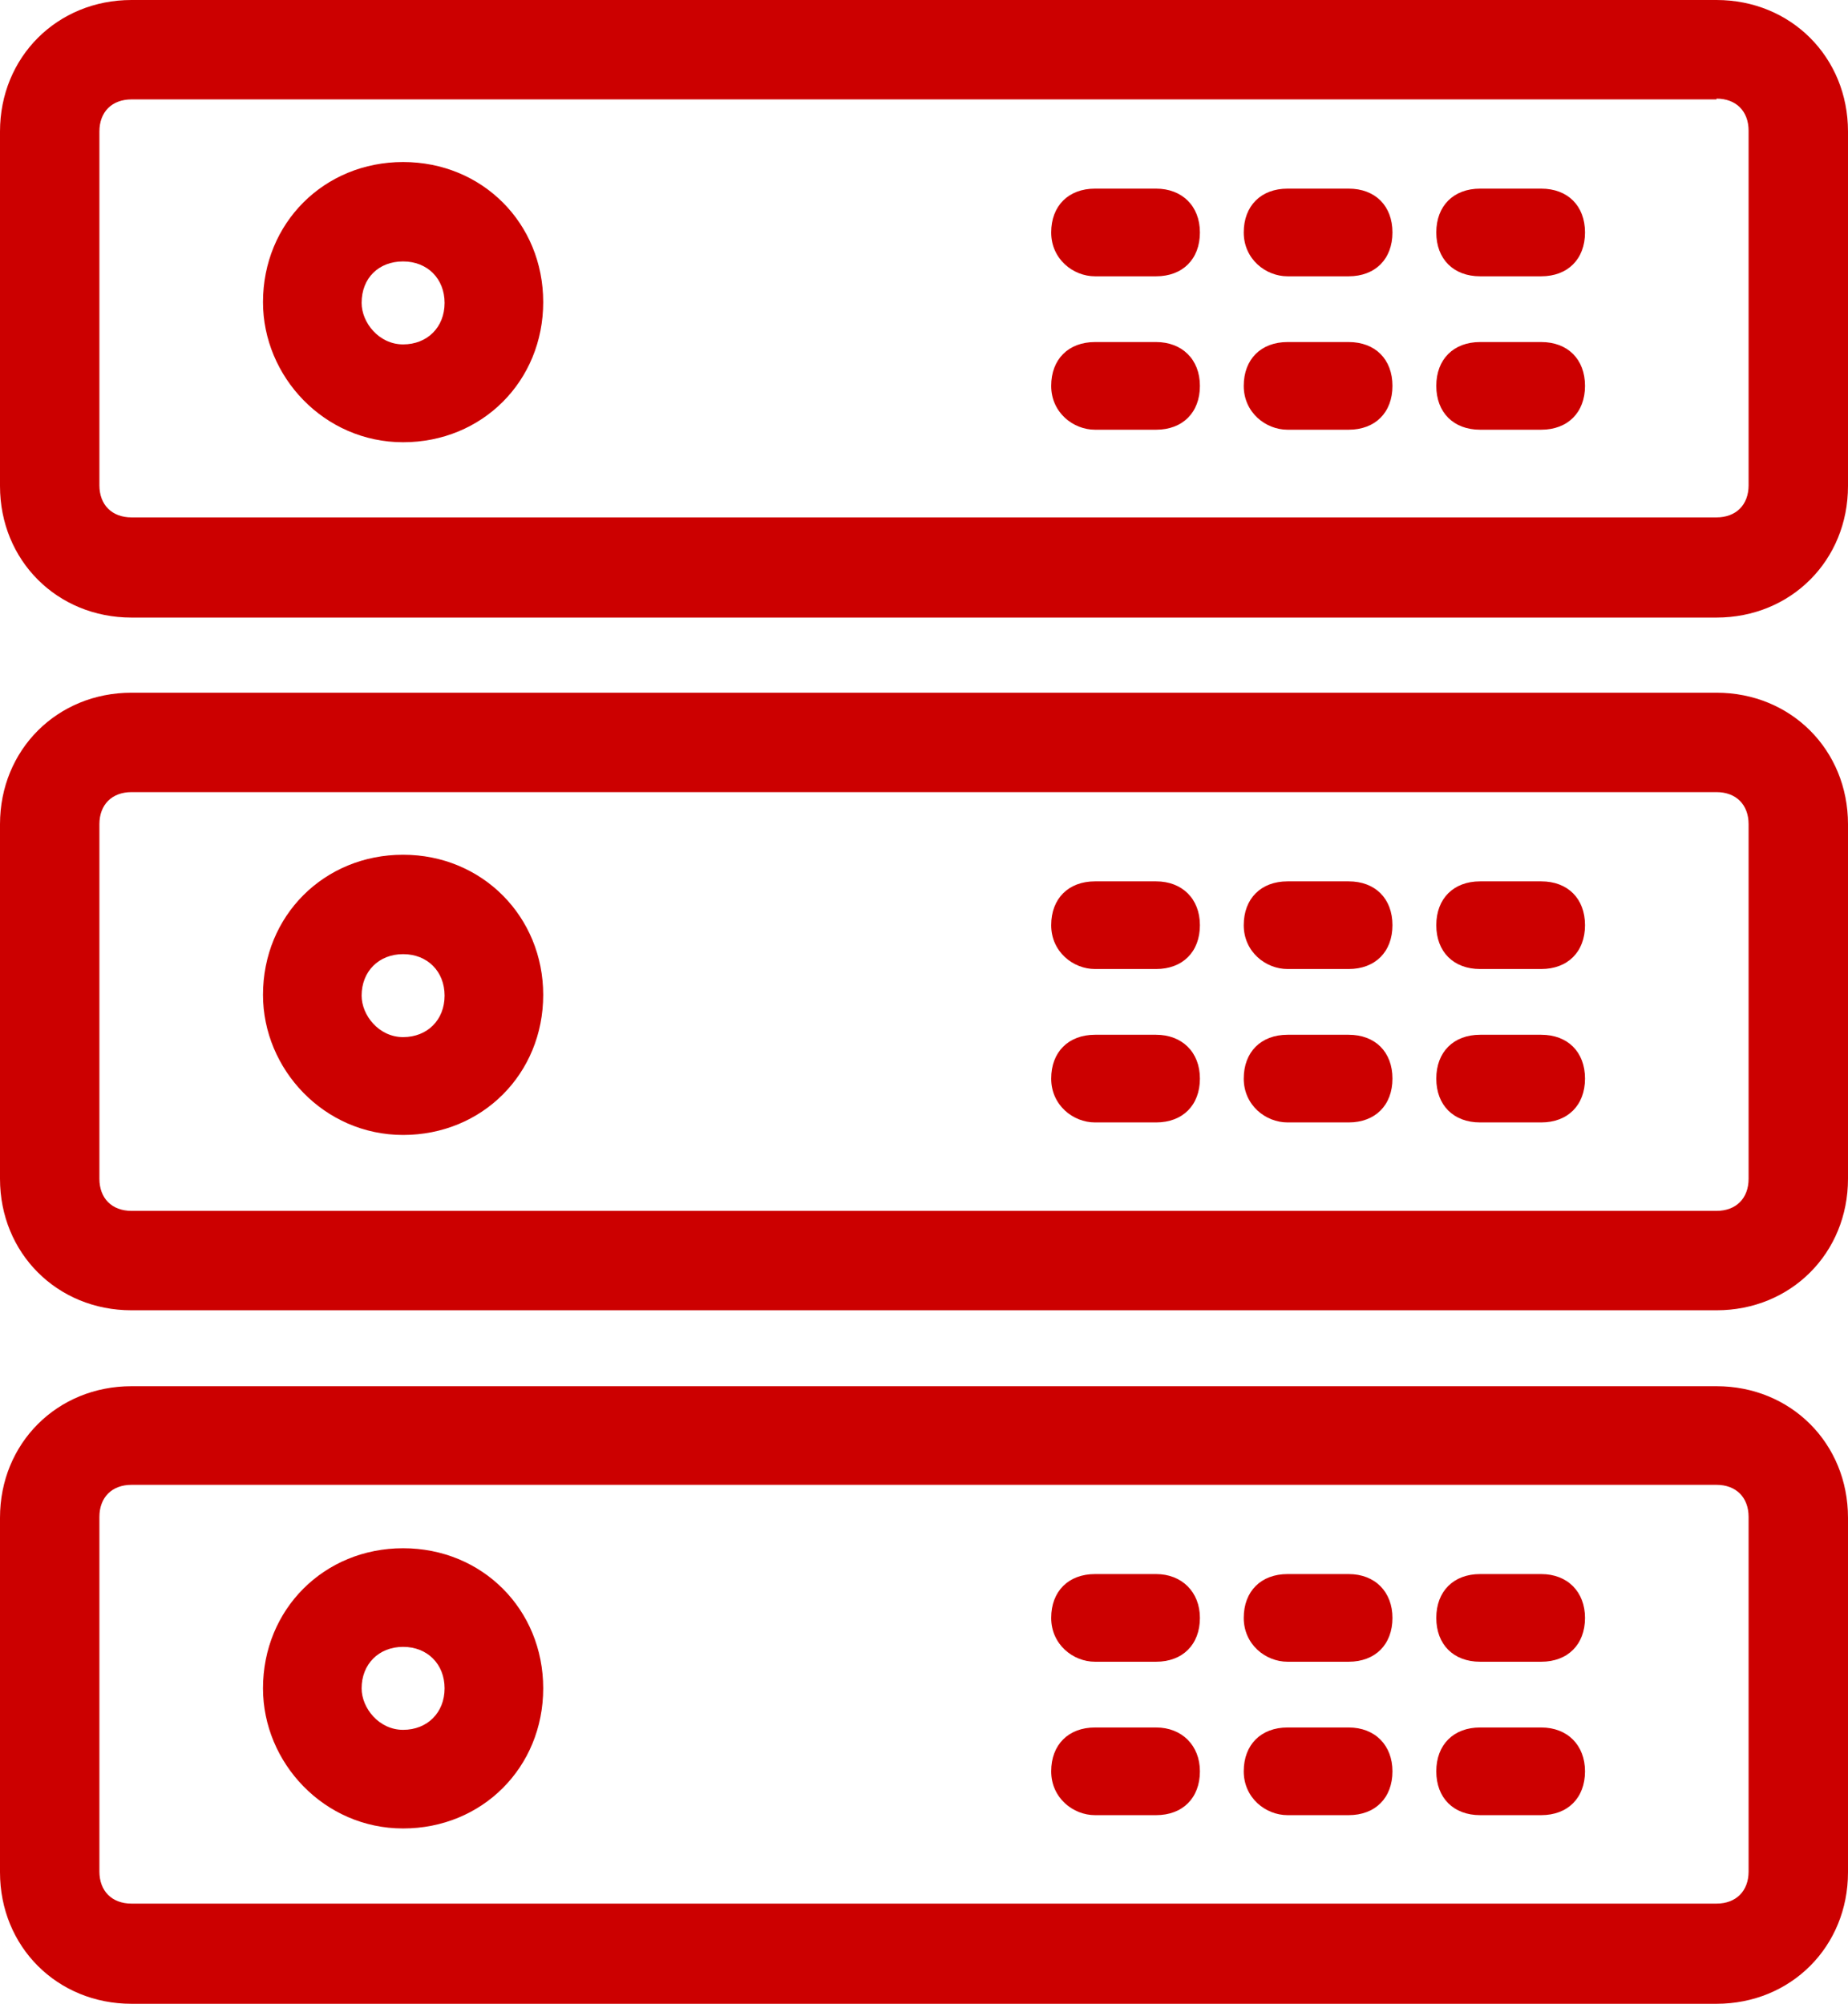 <svg enable-background="new 0 0 236.1 256" viewBox="0 0 236.1 256" xmlns="http://www.w3.org/2000/svg"><g fill="#c00"><path d="m219.3 12.6c2.5 0 4.1 1.6 4.1 4.1v45.3c0 2.5-1.6 4.1-4.1 4.1h-202.5c-2.5 0-4.1-1.6-4.1-4.1v-45.2c0-2.5 1.6-4.1 4.1-4.1h202.5m0-12.7h-202.5c-9.5 0-16.8 7.3-16.8 16.8v45.3c0 9.5 7.3 16.8 16.8 16.8h202.5c9.5 0 16.8-7.3 16.8-16.8v-45.3c0-9.5-7.3-16.8-16.8-16.8z"/><path d="m51.5 33.4c3.1 0 5.3 2.2 5.3 5.3s-2.2 5.3-5.3 5.3-5.3-2.8-5.3-5.3c0-3.2 2.2-5.3 5.3-5.3m0-12.7c-10.1 0-17.9 7.8-17.9 17.9 0 9.5 7.8 17.9 17.9 17.9s17.9-7.8 17.9-17.9-7.8-17.9-17.9-17.9z"/><path d="m147.7 24.1h-7.8c-3.4 0-5.6 2.2-5.6 5.6s2.8 5.6 5.6 5.6h7.8c3.4 0 5.6-2.2 5.6-5.6s-2.3-5.6-5.6-5.6z"/><path d="m172.3 24.1h-7.8c-3.4 0-5.6 2.2-5.6 5.6s2.8 5.6 5.6 5.6h7.8c3.4 0 5.6-2.2 5.6-5.6s-2.2-5.6-5.6-5.6z"/><path d="m196.9 24.1h-7.8c-3.4 0-5.6 2.2-5.6 5.6s2.2 5.6 5.6 5.6h7.8c3.4 0 5.6-2.2 5.6-5.6s-2.2-5.6-5.6-5.6z"/><path d="m147.7 43.7h-7.8c-3.4 0-5.6 2.2-5.6 5.6s2.8 5.6 5.6 5.6h7.8c3.4 0 5.6-2.2 5.6-5.6s-2.3-5.6-5.6-5.6z"/><path d="m172.3 43.7h-7.8c-3.4 0-5.6 2.2-5.6 5.6s2.8 5.6 5.6 5.6h7.8c3.4 0 5.6-2.2 5.6-5.6s-2.2-5.6-5.6-5.6z"/><path d="m196.9 43.7h-7.8c-3.4 0-5.6 2.2-5.6 5.6s2.2 5.6 5.6 5.6h7.8c3.4 0 5.6-2.2 5.6-5.6s-2.2-5.6-5.6-5.6z"/><path d="m219.3 101.2c2.5 0 4.1 1.6 4.1 4.1v45.3c0 2.5-1.6 4.1-4.1 4.1h-202.5c-2.5 0-4.1-1.6-4.1-4.1v-45.3c0-2.5 1.6-4.1 4.1-4.1zm0-12.7h-202.5c-9.5 0-16.8 7.3-16.8 16.8v45.3c0 9.5 7.3 16.8 16.8 16.8h202.5c9.5 0 16.8-7.3 16.8-16.8v-45.3c0-9.5-7.3-16.8-16.8-16.8z"/><path d="m51.5 121.9c3.1 0 5.3 2.2 5.3 5.3s-2.2 5.3-5.3 5.3-5.3-2.8-5.3-5.3c0-3.1 2.2-5.3 5.3-5.3m0-12.7c-10.1 0-17.9 7.8-17.9 17.9 0 9.5 7.8 17.9 17.9 17.9s17.9-7.8 17.9-17.9c0-10-7.8-17.9-17.9-17.9z"/><path d="m147.7 112.6h-7.8c-3.4 0-5.6 2.2-5.6 5.6s2.8 5.6 5.6 5.6h7.8c3.4 0 5.6-2.2 5.6-5.6s-2.3-5.6-5.6-5.6z"/><path d="m172.3 112.6h-7.8c-3.4 0-5.6 2.2-5.6 5.6s2.8 5.6 5.6 5.6h7.8c3.4 0 5.6-2.2 5.6-5.6s-2.2-5.6-5.6-5.6z"/><path d="m196.9 112.6h-7.8c-3.4 0-5.6 2.2-5.6 5.6s2.2 5.6 5.6 5.6h7.8c3.4 0 5.6-2.2 5.6-5.6s-2.2-5.6-5.6-5.6z"/><path d="m147.7 132.2h-7.8c-3.4 0-5.6 2.2-5.6 5.6s2.8 5.6 5.6 5.6h7.8c3.4 0 5.6-2.2 5.6-5.6s-2.3-5.6-5.6-5.6z"/><path d="m172.3 132.2h-7.8c-3.4 0-5.6 2.2-5.6 5.6s2.8 5.6 5.6 5.6h7.8c3.4 0 5.6-2.2 5.6-5.6s-2.2-5.6-5.6-5.6z"/><path d="m196.9 132.2h-7.8c-3.4 0-5.6 2.2-5.6 5.6s2.2 5.6 5.6 5.6h7.8c3.4 0 5.6-2.2 5.6-5.6s-2.2-5.6-5.6-5.6z"/><path d="m219.3 189.7c2.5 0 4.1 1.6 4.1 4.1v45.3c0 2.5-1.6 4.1-4.1 4.1h-202.5c-2.5 0-4.1-1.6-4.1-4.1v-45.3c0-2.5 1.6-4.1 4.1-4.1zm0-12.6h-202.5c-9.5 0-16.8 7.3-16.8 16.8v45.3c0 9.5 7.3 16.8 16.8 16.8h202.5c9.5 0 16.8-7.3 16.8-16.8v-45.3c0-9.5-7.3-16.8-16.8-16.8z"/><path d="m51.5 210.4c3.1 0 5.3 2.2 5.3 5.3s-2.2 5.3-5.3 5.3-5.3-2.8-5.3-5.3c0-3.1 2.2-5.3 5.3-5.3m0-12.6c-10.1 0-17.9 7.8-17.9 17.9 0 9.5 7.8 17.9 17.9 17.9s17.9-7.8 17.9-17.9-7.8-17.9-17.9-17.9z"/><path d="m147.7 201.1h-7.8c-3.4 0-5.6 2.2-5.6 5.6s2.8 5.6 5.6 5.6h7.8c3.4 0 5.6-2.2 5.6-5.6 0-3.3-2.3-5.6-5.6-5.6z"/><path d="m172.3 201.1h-7.8c-3.4 0-5.6 2.2-5.6 5.6s2.8 5.6 5.6 5.6h7.8c3.4 0 5.6-2.2 5.6-5.6 0-3.3-2.2-5.6-5.6-5.6z"/><path d="m196.9 201.1h-7.8c-3.4 0-5.6 2.2-5.6 5.6s2.2 5.6 5.6 5.6h7.8c3.4 0 5.6-2.2 5.6-5.6 0-3.3-2.2-5.6-5.6-5.6z"/><path d="m147.7 220.7h-7.8c-3.4 0-5.6 2.2-5.6 5.6s2.8 5.6 5.6 5.6h7.8c3.4 0 5.6-2.2 5.6-5.6 0-3.3-2.3-5.6-5.6-5.6z"/><path d="m172.3 220.7h-7.8c-3.4 0-5.6 2.2-5.6 5.6s2.8 5.6 5.6 5.6h7.8c3.4 0 5.6-2.2 5.6-5.6 0-3.3-2.2-5.6-5.6-5.6z"/><path d="m196.9 220.7h-7.8c-3.4 0-5.6 2.2-5.6 5.6s2.2 5.6 5.6 5.6h7.8c3.4 0 5.6-2.2 5.6-5.6 0-3.3-2.2-5.6-5.6-5.6z"/></g></svg>